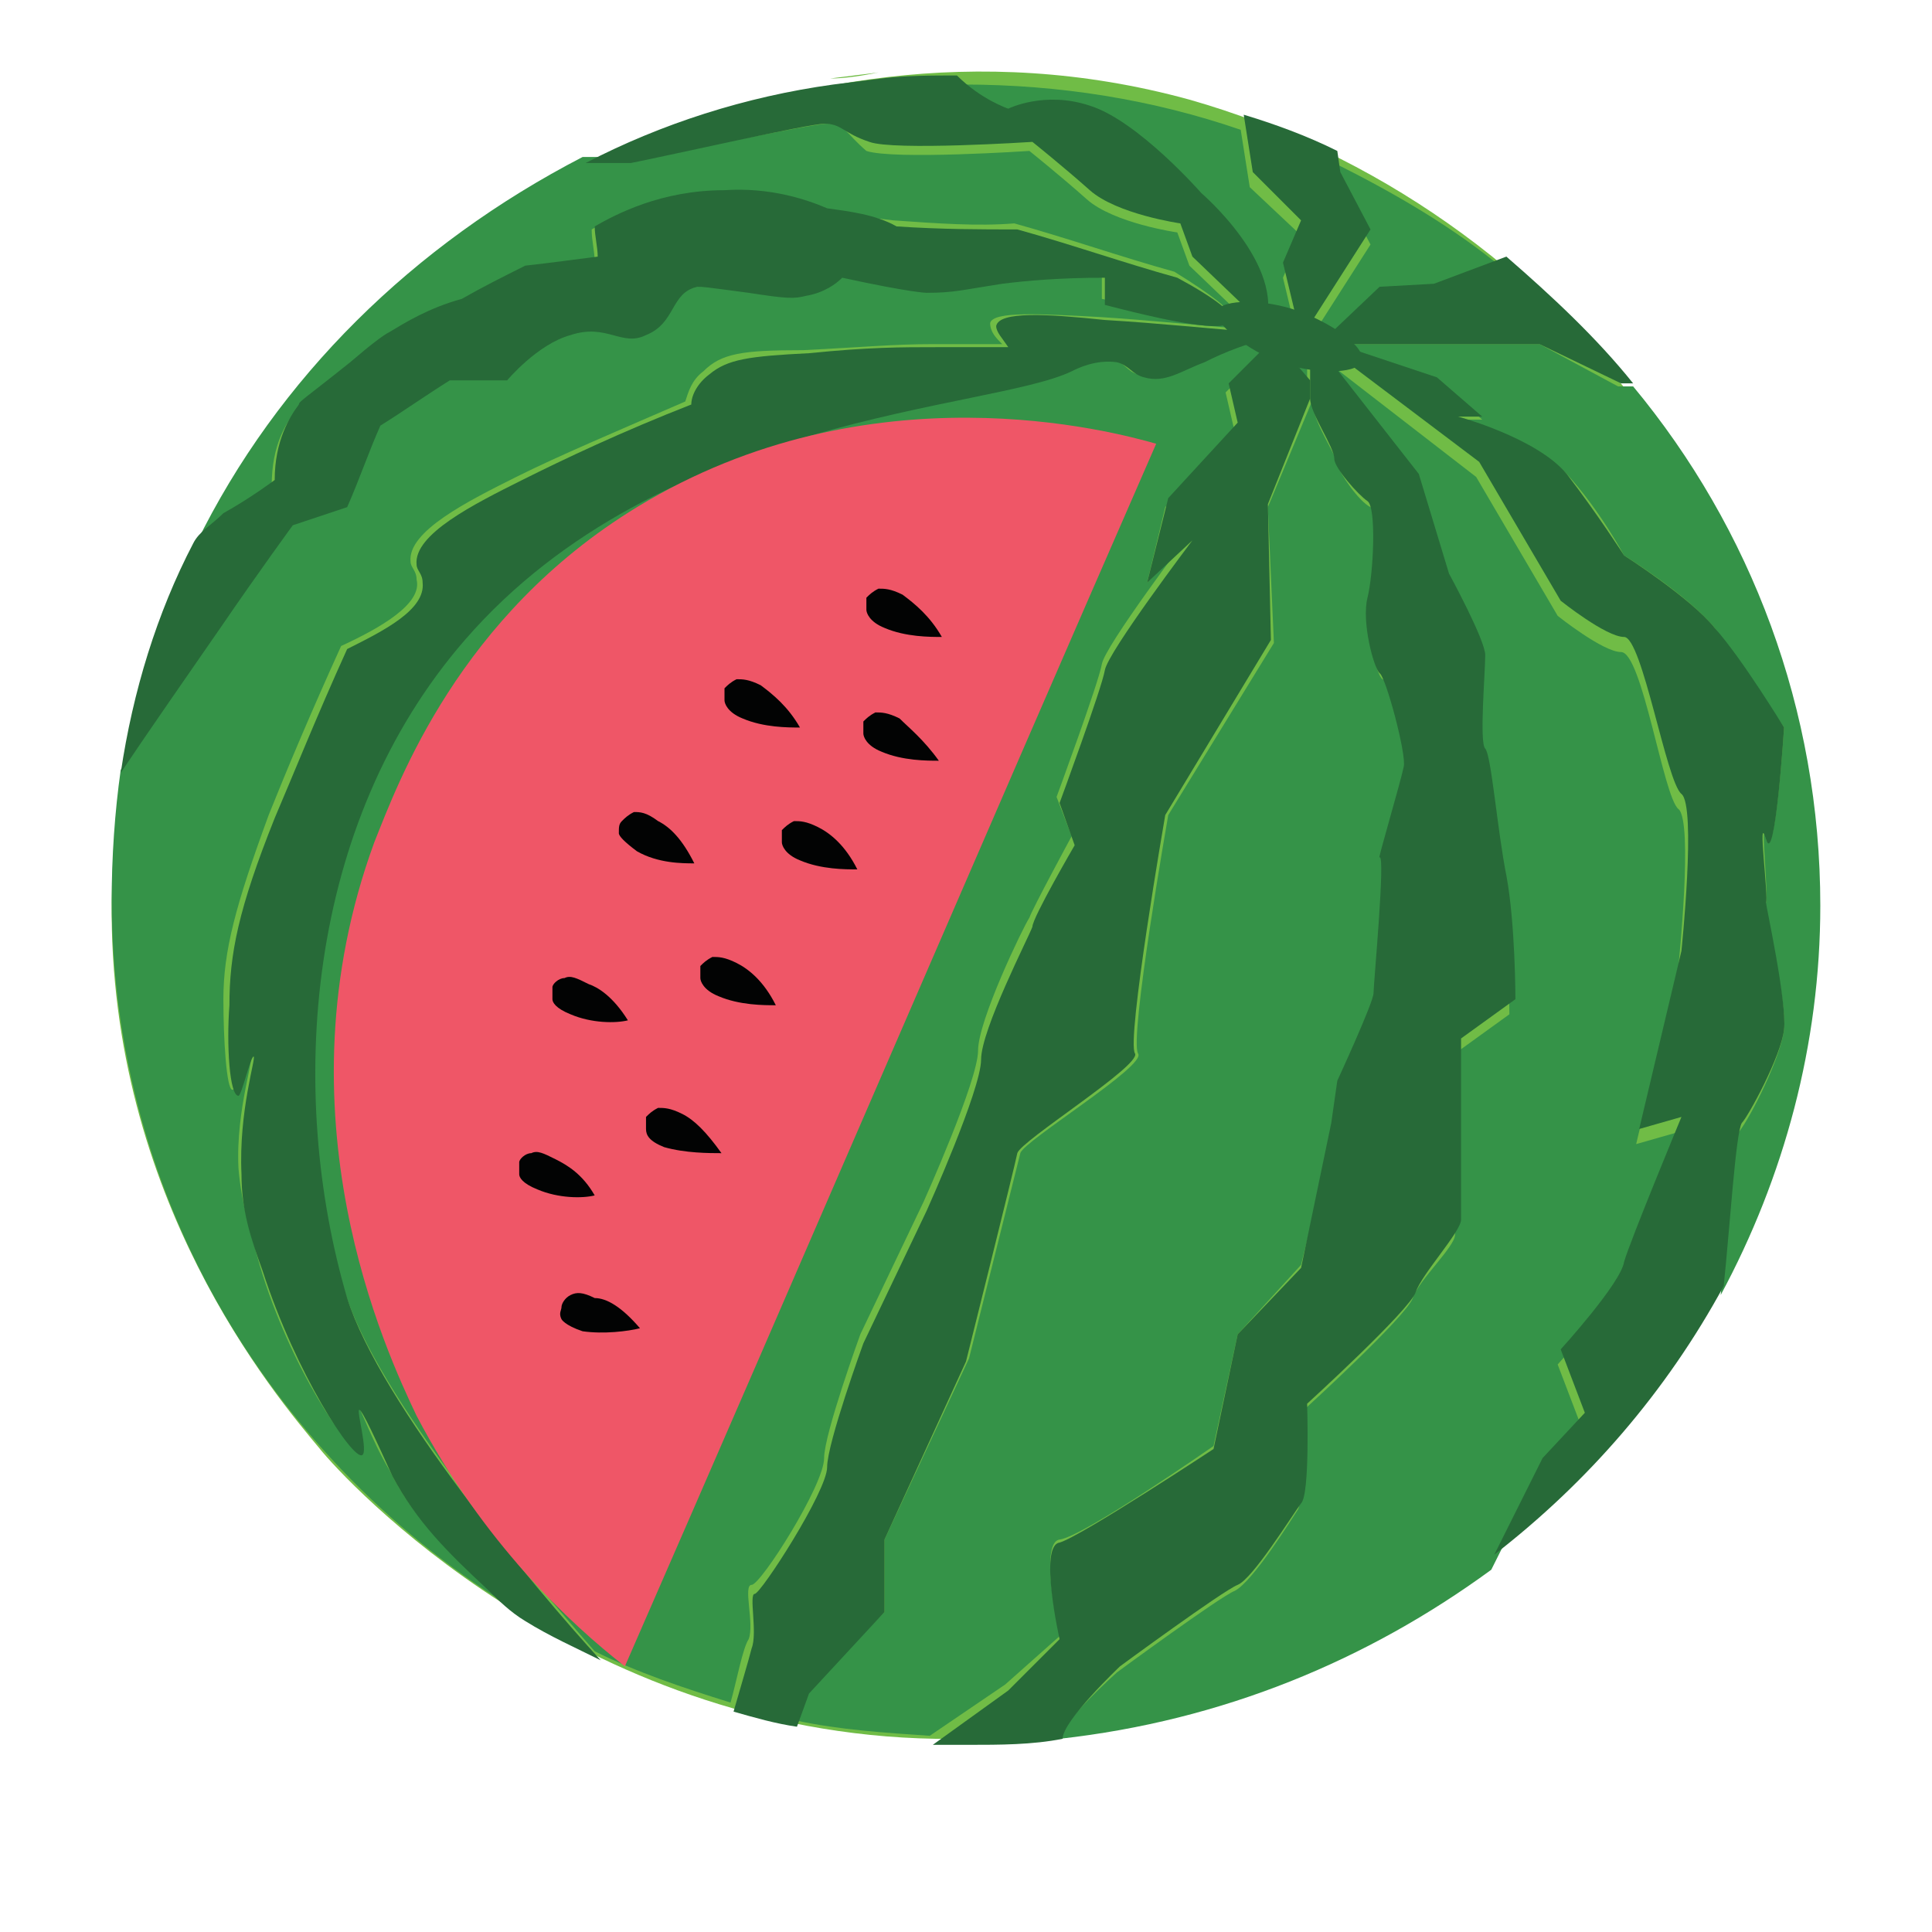 <svg width="64" height="64" viewBox="0 0 64 64" fill="none" xmlns="http://www.w3.org/2000/svg">
<path d="M59.9 32.3C58.6 47.7 44.2 57.8 31 57.6C19.1 57.4 11.4 49 10.6 48C9.1 46.2 3.6 39.7 3.7 29.9C3.8 18.1 11.8 10.8 13.2 9.5C13.8 9 25.2 -0.6 39.4 3.3C51.7 6.8 61.1 18.7 59.9 32.3Z" fill="#70BC46"/>
<path d="M51 11.4H43.7L44.3 11.5L47.6 12.6L49.1 13.9H48.3C48.3 13.9 50.8 14.5 51.9 15.7C53 16.9 53.8 18.4 53.8 18.4C53.8 18.4 55.9 19.7 56.8 20.8C57.6 21.9 59.1 24.1 59.1 24.1C59.1 24.1 58.8 28.7 58.5 27.8C58.3 26.9 58.6 29.8 58.5 29.9C58.4 30 59.2 33.1 59.1 34.1C59 35 58 37 57.6 37.5C57.4 37.8 57.2 40.9 57 42.9C59.1 39 60.3 34.6 60.3 30C60.3 23.5 58 17.5 54.1 12.8H53.6L51 11.4Z" fill="#359348"/>
<path d="M35.1 54.2C35.1 54.2 34.4 51.1 35.1 51C35.9 50.9 40.2 47.9 40.2 47.9L41 44.2L43.1 41.9L44.2 37.4L44.4 36C44.4 36 45.6 33.4 45.6 33.1C45.6 32.8 45.9 28.5 45.8 28.6C45.6 28.7 46.5 26.1 46.6 25.6C46.7 25.1 46.1 22.6 45.8 22.5C45.6 22.4 45.2 20.8 45.4 20C45.6 19.2 45.8 17 45.4 16.8C45 16.6 44.4 15.7 44.3 15.4C44.3 15.1 43.5 14 43.5 13.4C43.5 13.4 43.5 13.3 43.5 13.2L42 16.8L42.2 21.3L38.7 27C38.7 27 37.4 34.4 37.7 34.9C38 35.3 33.9 37.8 33.8 38.2C33.7 38.6 32.1 45 32.1 45L29.3 51V53.4L26.8 55.9L26.4 57C27.8 57.3 29.3 57.4 30.8 57.5L33.3 55.8L35.1 54.2Z" fill="#359348"/>
<path d="M16.1 52.5C14.7 51.2 13.7 50.3 12.9 48.7C12.3 47.7 11.9 46.5 11.8 46.5C11.6 46.5 12.1 47.9 11.9 48C11.6 48.2 9.6 45.3 8.6 41.9C8.3 40.8 8 39.9 7.9 38.7C7.8 36.7 8.5 34.9 8.3 34.8C8.2 34.8 7.9 36.1 7.7 36.1C7.5 36.1 7.4 34.4 7.4 33.1C7.4 31.5 7.8 30 8.9 27C9.5 25.5 10.3 23.6 11.3 21.4C12.6 20.8 14 20 13.8 19.2C13.8 18.9 13.6 18.8 13.6 18.6C13.5 17.6 15.5 16.6 17.1 15.8C18.5 15.1 20.4 14.3 22.7 13.3C22.8 13 22.9 12.6 23.3 12.3C23.9 11.7 24.6 11.6 26.6 11.6C28.6 11.5 29.6 11.4 30.9 11.4C31.9 11.4 32.6 11.4 33.2 11.4C33 11.2 32.8 11 32.8 10.7C32.9 10.3 34.5 10.4 36.4 10.5C38 10.6 40 10.8 42.4 11C41.2 11.2 40.3 11.6 39.7 11.9C38.9 12.3 38.3 12.6 37.7 12.4C37.3 12.3 37.3 12 36.8 11.9C36.1 11.7 35.5 12.1 35.3 12.2C32.6 13.5 21.8 13.6 15.2 21.1C10 27.1 9.4 36 11.4 42.7C12.4 46.2 17.6 52.3 19.7 54.7C21.1 55.4 22.6 55.9 24.2 56.4C24.4 55.7 24.6 54.6 24.8 54.3C25 53.8 24.6 52.5 24.9 52.5C25.2 52.5 27.3 49.2 27.3 48.3C27.3 47.5 28.5 44.2 28.5 44.2L30.6 39.8C30.6 39.8 32.4 35.8 32.4 34.8C32.4 33.8 33.9 30.7 34.1 30.4C34.2 30.1 35.5 27.7 35.5 27.7L35 26.4C35 26.4 36.4 22.6 36.5 22C36.6 21.4 39.4 17.7 39.4 17.7L38 19.3L38.6 16.8L40.9 14.3L40.6 13L42.1 11.5L43.3 12.9C43.3 12.3 43.3 11.7 43.3 11.7V11.6L46.8 16.2L47.8 19.5C47.8 19.5 49 21.6 49 22.2C49 22.7 48.8 25 49 25.3C49.2 25.5 49.4 28 49.7 29.5C50 31 50 33.6 50 33.6L48.2 34.9C48.2 34.9 48.2 37.4 48.2 37.9C48.2 38.4 48.2 40.5 48.2 40.9C48.2 41.3 47 42.4 46.8 43C46.6 43.6 43.2 46.7 43.2 46.7C43.2 46.7 43.2 49.6 43 50C42.8 50.3 41.5 52.4 40.9 52.7C40.4 52.9 37 55.4 37 55.4C37 55.4 35.1 57.1 35.1 57.6C40.5 57 45.3 55 49.4 52L51 48.8L52.4 47.3L51.6 45.2C51.6 45.2 53.6 43 53.7 42.3C53.8 41.6 55.6 37.5 55.6 37.5L54.2 37.9L55.6 32C55.6 32 56.1 27.2 55.6 26.8C55.1 26.4 54.4 21.6 53.7 21.6C53.1 21.6 51.6 20.4 51.6 20.4L48.9 15.8L43.6 11.7L43.5 11.8H43.6L45.6 9.8H47.4L49.8 8.9C48.1 7.5 46.2 6.4 44.2 5.4L44.4 6.2L45.4 8.1L43.1 11.7L42.5 9.2L43.1 7.8L41.4 6.2L41.1 4.3C38.2 3.3 35.1 2.8 31.9 2.8C31.8 2.8 31.6 2.8 31.5 2.8C32.3 3.7 33.3 3.9 33.3 3.9C33.3 3.9 34.5 3.3 36 3.8C37.5 4.3 39.7 6.7 39.7 6.7C39.7 6.7 42.5 9.1 41.8 11.1L39.4 8.8L39 7.7C39 7.7 36.9 7.4 36 6.6C35.1 5.8 34.1 5 34.1 5C34.1 5 29.6 5.3 28.7 5C28 4.4 28 4.1 27.4 4.1C26.8 4.1 22.5 5.1 20.8 5.2C20.2 5.2 19.7 5.2 19.3 5.2C13.7 8.1 9.2 12.5 6.5 18C6.7 17.7 7 17.3 7.4 17.2C8.3 16.7 9 16.1 9 16.1C9 14.7 9.5 14 9.8 13.6C9.9 13.5 10 13.4 11.5 12.2C12.3 11.6 12.7 11.3 12.8 11.2C13.4 10.9 14.1 10.4 15.2 10.1C16 9.7 16.6 9.4 17.3 9C18.1 8.9 18.8 8.8 19.7 8.7C19.7 8.3 19.6 8 19.6 7.6C20.3 7.2 21.8 6.4 23.8 6.4C25.3 6.4 26.5 6.7 27.2 7C28 7.1 28.7 7.2 29.6 7.3C31 7.4 32.4 7.5 33.6 7.4C35.4 7.9 37.1 8.5 38.9 9C40.2 9.8 40.8 10.3 40.7 10.4C40.6 10.7 39.2 10.5 36.5 9.9V9.1C35.1 9.1 33.9 9.2 33.1 9.3C31.7 9.5 31.4 9.7 30.6 9.6C30.6 9.6 30.1 9.6 27.8 9.1C27.6 9.3 27.2 9.6 26.6 9.7C26.3 9.8 25.9 9.8 24.7 9.6C23.3 9.4 23.3 9.4 23 9.4C22.1 9.6 22.2 10.6 21.3 11C20.3 11.4 19.9 10.6 18.8 11C17.6 11.3 16.7 12.5 16.7 12.5C16.1 12.5 15.4 12.5 14.8 12.5C14 13 13.3 13.5 12.5 14C12.1 14.9 11.8 15.8 11.4 16.7L9.6 17.3C9.6 17.3 8.5 18.8 7.3 20.7C6.4 22 4.9 24.3 4 25.5C3.8 26.9 3.7 28.4 3.7 29.8C3.7 39.8 9.1 48.5 17.2 53.4C16.8 53.2 16.4 52.8 16.1 52.5Z" fill="#359348"/>
<path d="M27.5 2.6L29.1 2.4C28.6 2.5 28 2.6 27.5 2.6Z" fill="#70BC46"/>
<path d="M15.4 21.2C21.9 13.7 32.8 13.6 35.5 12.3C35.7 12.2 36.3 11.9 37 12C37.4 12.1 37.5 12.4 37.9 12.5C38.6 12.7 39.1 12.3 39.9 12C40.5 11.7 41.4 11.3 42.6 11.1C40.3 10.9 38.3 10.7 36.6 10.6C34.7 10.4 33.1 10.3 33 10.8C33 11 33.2 11.2 33.4 11.5C32.8 11.5 32.1 11.5 31.1 11.5C29.8 11.5 28.8 11.5 26.8 11.7C24.8 11.8 24.1 11.9 23.5 12.4C23.1 12.7 22.9 13.1 22.9 13.4C20.6 14.3 18.7 15.2 17.3 15.9C15.7 16.7 13.7 17.7 13.8 18.7C13.8 18.9 14 19 14 19.3C14.1 20.2 12.7 20.9 11.5 21.5C10.5 23.7 9.7 25.7 9.1 27.1C7.9 30.1 7.6 31.6 7.6 33.3C7.5 34.6 7.6 36.3 7.9 36.3C8 36.3 8.3 35 8.4 35C8.5 35 7.9 36.8 8 38.9C8 40.1 8.3 41 8.7 42.1C9.8 45.5 11.7 48.4 12 48.2C12.2 48.1 11.8 46.7 11.9 46.7C12 46.7 12.5 47.8 13 48.9C13.8 50.4 14.8 51.4 16.2 52.7C16.5 53 16.9 53.4 17.4 53.7C18.2 54.2 19.1 54.6 19.9 55C17.7 52.6 12.6 46.5 11.5 43C9.5 36.2 10.1 27.3 15.4 21.2Z" fill="#276A38"/>
<path d="M9.7 17.4L11.5 16.8C11.9 15.9 12.2 15 12.6 14.1C13.4 13.6 14.1 13.1 14.9 12.6C15.5 12.6 16.2 12.6 16.8 12.6C16.8 12.6 17.8 11.4 18.9 11.1C20.1 10.7 20.6 11.5 21.4 11.1C22.4 10.7 22.2 9.7 23.1 9.5C23.3 9.5 23.3 9.5 24.8 9.7C26.1 9.9 26.3 9.9 26.7 9.8C27.3 9.7 27.7 9.4 27.9 9.2C30.2 9.7 30.7 9.7 30.7 9.7C31.6 9.7 31.9 9.6 33.2 9.4C34 9.3 35.1 9.2 36.6 9.2V10.1C39.3 10.8 40.7 11 40.8 10.6C40.9 10.4 40.3 9.9 39 9.2C37.2 8.7 35.5 8.1 33.7 7.6C32.5 7.6 31.2 7.6 29.7 7.5C29 7.1 28.1 7 27.4 6.9C26.7 6.6 25.5 6.2 24 6.3C21.9 6.3 20.4 7.1 19.7 7.5C19.7 7.8 19.8 8.2 19.8 8.5C19 8.6 18.3 8.7 17.4 8.8C16.6 9.2 16 9.5 15.3 9.9C14.2 10.2 13.4 10.7 12.9 11C12.7 11.1 12.3 11.4 11.6 12C10.1 13.2 9.9 13.3 9.9 13.4C9.6 13.8 9.1 14.6 9.1 15.9C9.1 15.9 8.3 16.5 7.4 17C7 17.4 6.6 17.6 6.4 18C5.2 20.3 4.4 22.9 4 25.6C4.8 24.4 6.4 22.1 7.3 20.8C8.6 18.9 9.7 17.4 9.7 17.4Z" fill="#276A38"/>
<path d="M27.3 4.1C27.9 4.1 27.9 4.4 28.8 4.7C29.6 5 34.2 4.7 34.2 4.7C34.2 4.7 35.2 5.5 36.1 6.3C37 7.1 39.1 7.4 39.1 7.4L39.5 8.5L41.9 10.8C42.6 8.8 39.8 6.4 39.8 6.4C39.8 6.4 37.7 4 36.1 3.5C34.6 3 33.4 3.6 33.4 3.6C33.4 3.6 32.5 3.3 31.7 2.5C30.9 2.5 30 2.5 29.2 2.6L27.6 2.8C24.7 3.2 21.9 4.1 19.4 5.4C19.8 5.4 20.3 5.4 20.9 5.4C22.4 5.1 26.8 4.1 27.3 4.1Z" fill="#276A38"/>
<path d="M43.1 7.3L42.5 8.7L43.1 11.2L45.4 7.6L44.4 5.7L44.3 5C43.3 4.5 42.2 4.1 41.2 3.8L41.5 5.7L43.1 7.3Z" fill="#276A38"/>
<path d="M43.5 11.5H43.6L43.5 11.4V11.5Z" fill="#2E4923"/>
<path d="M45.7 9.5L43.7 11.4H51L53.7 12.7H54.1C52.9 11.2 51.4 9.8 49.9 8.5L47.5 9.4L45.7 9.5Z" fill="#276A38"/>
<path d="M59.1 34.1C59.2 33.2 58.5 30 58.5 29.9C58.6 29.8 58.2 26.8 58.5 27.8C58.8 28.8 59.1 24.1 59.1 24.1C59.1 24.1 57.7 21.8 56.8 20.8C56 19.8 53.8 18.4 53.8 18.4C53.8 18.4 52.9 17 51.9 15.7C50.9 14.5 48.3 13.8 48.3 13.8H49.1L47.6 12.5L44.3 11.4L43.7 11.3L49 15.3L51.7 19.9C51.7 19.9 53.2 21.1 53.8 21.1C54.4 21.1 55.2 25.9 55.7 26.3C56.2 26.7 55.7 31.5 55.7 31.5L54.3 37.4L55.7 37C55.7 37 54 41.1 53.8 41.8C53.7 42.5 51.7 44.7 51.7 44.7L52.5 46.8L51.1 48.3L49.5 51.5C52.6 49.1 55.2 46.1 57.1 42.6C57.3 40.7 57.5 37.5 57.7 37.2C57.9 37 59 35 59.1 34.1Z" fill="#276A38"/>
<path d="M29.3 53.4V51L32 45.1C32 45.1 33.6 38.7 33.7 38.2C33.8 37.8 37.8 35.3 37.6 34.9C37.3 34.5 38.6 27 38.6 27L42.1 21.2L42 16.7L43.4 13.2C43.4 13 43.4 12.8 43.4 12.6L42.2 11.2L40.7 12.7L41 14L38.7 16.5L38 19.3L39.5 17.9C39.5 17.9 36.7 21.6 36.6 22.2C36.5 22.8 35.1 26.6 35.1 26.6L35.6 28C35.6 28 34.2 30.4 34.2 30.7C34.1 31 32.5 34.1 32.5 35.1C32.5 36.1 30.7 40.1 30.7 40.1L28.6 44.5C28.6 44.5 27.4 47.8 27.4 48.6C27.4 49.4 25.2 52.8 25 52.8C24.8 52.8 25.1 54.1 24.9 54.6C24.8 55 24.5 56 24.3 56.7C25 56.9 25.7 57.1 26.4 57.2L26.8 56.1L29.3 53.4Z" fill="#276A38"/>
<path d="M37.1 55.2C37.1 55.2 40.5 52.7 41 52.5C41.5 52.3 42.8 50.2 43.1 49.8C43.4 49.5 43.3 46.5 43.3 46.5C43.3 46.5 46.7 43.4 46.9 42.8C47.1 42.2 48.4 40.8 48.4 40.4C48.4 40 48.4 37.9 48.4 37.4C48.4 37 48.4 34.4 48.4 34.4L50.2 33.1C50.2 33.1 50.2 30.6 49.9 29C49.6 27.5 49.4 25 49.2 24.8C49 24.6 49.2 22.3 49.2 21.7C49.2 21.2 48 19 48 19L47 15.7L43.4 11.1V11.2C43.4 11.2 43.4 11.9 43.4 12.4C43.4 12.6 43.4 12.8 43.4 13C43.4 13 43.4 13.1 43.4 13.2C43.4 13.7 44.2 14.8 44.2 15.2C44.2 15.5 45 16.4 45.3 16.6C45.6 16.8 45.5 19 45.3 19.8C45.1 20.6 45.5 22.1 45.7 22.3C45.9 22.4 46.6 25 46.5 25.4C46.4 25.9 45.6 28.6 45.7 28.4C45.9 28.3 45.5 32.6 45.5 32.9C45.5 33.2 44.3 35.8 44.3 35.8L44.1 37.2L43.1 42L41 44.2L40.2 48C40.2 48 35.8 50.9 35.1 51.1C34.4 51.2 35.1 54.3 35.1 54.3L33.4 56L30.9 57.8C31.3 57.8 31.7 57.8 32.1 57.8C33.1 57.8 34.2 57.8 35.2 57.6C35.2 57 37.1 55.2 37.1 55.2Z" fill="#276A38"/>
<path d="M20.7 55.2C26.6 41.7 32.4 28.2 38.3 14.7C36.9 14.3 28.8 12.1 21.1 16.8C15.2 20.4 13.2 25.9 12.4 27.9C9.1 36.9 12.8 44.8 13.8 46.9C16 51.1 18.9 53.8 20.7 55.2Z" fill="#EF5667"/>
<path d="M26.5 24.1C26.1 24.1 25.3 24.1 24.6 23.8C24.1 23.6 24 23.3 24 23.2C24 23 24 22.9 24 22.8C24.1 22.7 24.2 22.6 24.4 22.5C24.6 22.5 24.8 22.5 25.2 22.7C25.6 23 26.1 23.4 26.5 24.1Z" fill="#020303"/>
<path d="M28.4 28.8C28 28.8 27.2 28.8 26.5 28.5C26 28.3 25.9 28 25.9 27.9C25.9 27.7 25.9 27.6 25.9 27.5C26 27.4 26.1 27.3 26.3 27.2C26.5 27.2 26.7 27.2 27.1 27.4C27.5 27.6 28 28 28.4 28.8Z" fill="#020303"/>
<path d="M23 28.6C22.6 28.6 21.8 28.6 21.1 28.2C20.7 27.9 20.5 27.7 20.5 27.6C20.5 27.4 20.5 27.3 20.6 27.2C20.7 27.1 20.8 27 21 26.9C21.2 26.9 21.4 26.9 21.8 27.2C22.2 27.4 22.6 27.8 23 28.6Z" fill="#020303"/>
<path d="M25.7 33.3C25.3 33.3 24.5 33.3 23.8 33C23.3 32.8 23.2 32.5 23.2 32.4C23.2 32.2 23.2 32.1 23.2 32C23.3 31.9 23.4 31.8 23.6 31.7C23.8 31.7 24 31.7 24.4 31.9C24.8 32.1 25.3 32.5 25.7 33.3Z" fill="#020303"/>
<path d="M20.8 33.8C20.4 33.9 19.6 33.9 18.9 33.6C18.4 33.4 18.3 33.2 18.3 33.1C18.3 32.9 18.3 32.8 18.3 32.7C18.3 32.6 18.5 32.4 18.7 32.4C18.9 32.3 19.1 32.4 19.5 32.6C19.8 32.7 20.3 33 20.8 33.8Z" fill="#020303"/>
<path d="M23.9 38.2C23.5 38.2 22.7 38.2 22 38C21.5 37.8 21.4 37.6 21.4 37.4C21.4 37.2 21.4 37.1 21.4 37C21.5 36.9 21.6 36.8 21.8 36.7C22 36.7 22.2 36.7 22.6 36.9C23 37.1 23.4 37.5 23.9 38.2Z" fill="#020303"/>
<path d="M19.7 39.6C19.3 39.7 18.5 39.7 17.8 39.4C17.3 39.2 17.2 39 17.2 38.9C17.2 38.7 17.2 38.6 17.2 38.5C17.2 38.4 17.4 38.2 17.6 38.2C17.8 38.1 18 38.2 18.4 38.4C18.8 38.6 19.3 38.9 19.7 39.6Z" fill="#020303"/>
<path d="M31.2 21.1C30.8 21.1 30 21.1 29.3 20.8C28.8 20.6 28.7 20.3 28.7 20.2C28.7 20 28.7 19.9 28.7 19.8C28.8 19.7 28.9 19.6 29.1 19.5C29.3 19.5 29.5 19.5 29.9 19.7C30.3 20 30.8 20.4 31.2 21.1Z" fill="#020303"/>
<path d="M31.1 25.2C30.7 25.2 29.9 25.2 29.2 24.9C28.7 24.7 28.6 24.4 28.6 24.3C28.6 24.1 28.6 24 28.6 23.9C28.7 23.8 28.8 23.7 29 23.6C29.2 23.6 29.4 23.6 29.8 23.8C30.1 24.1 30.6 24.5 31.1 25.2Z" fill="#020303"/>
<path d="M21.2 44C20.8 44.1 20 44.2 19.3 44.1C18.7 43.9 18.6 43.7 18.6 43.7C18.5 43.5 18.6 43.4 18.6 43.3C18.6 43.2 18.7 43 18.9 42.9C19.1 42.8 19.3 42.8 19.7 43C20.1 43 20.6 43.3 21.2 44Z" fill="#020303"/>
<path d="M45.1 12C44.9 12.4 43.5 12.4 42.4 12C41.3 11.6 40.2 10.7 40.3 10.3C40.5 9.9 41.9 9.9 43 10.3C44.1 10.7 45.3 11.5 45.1 12Z" fill="#276A38"/>
</svg>
